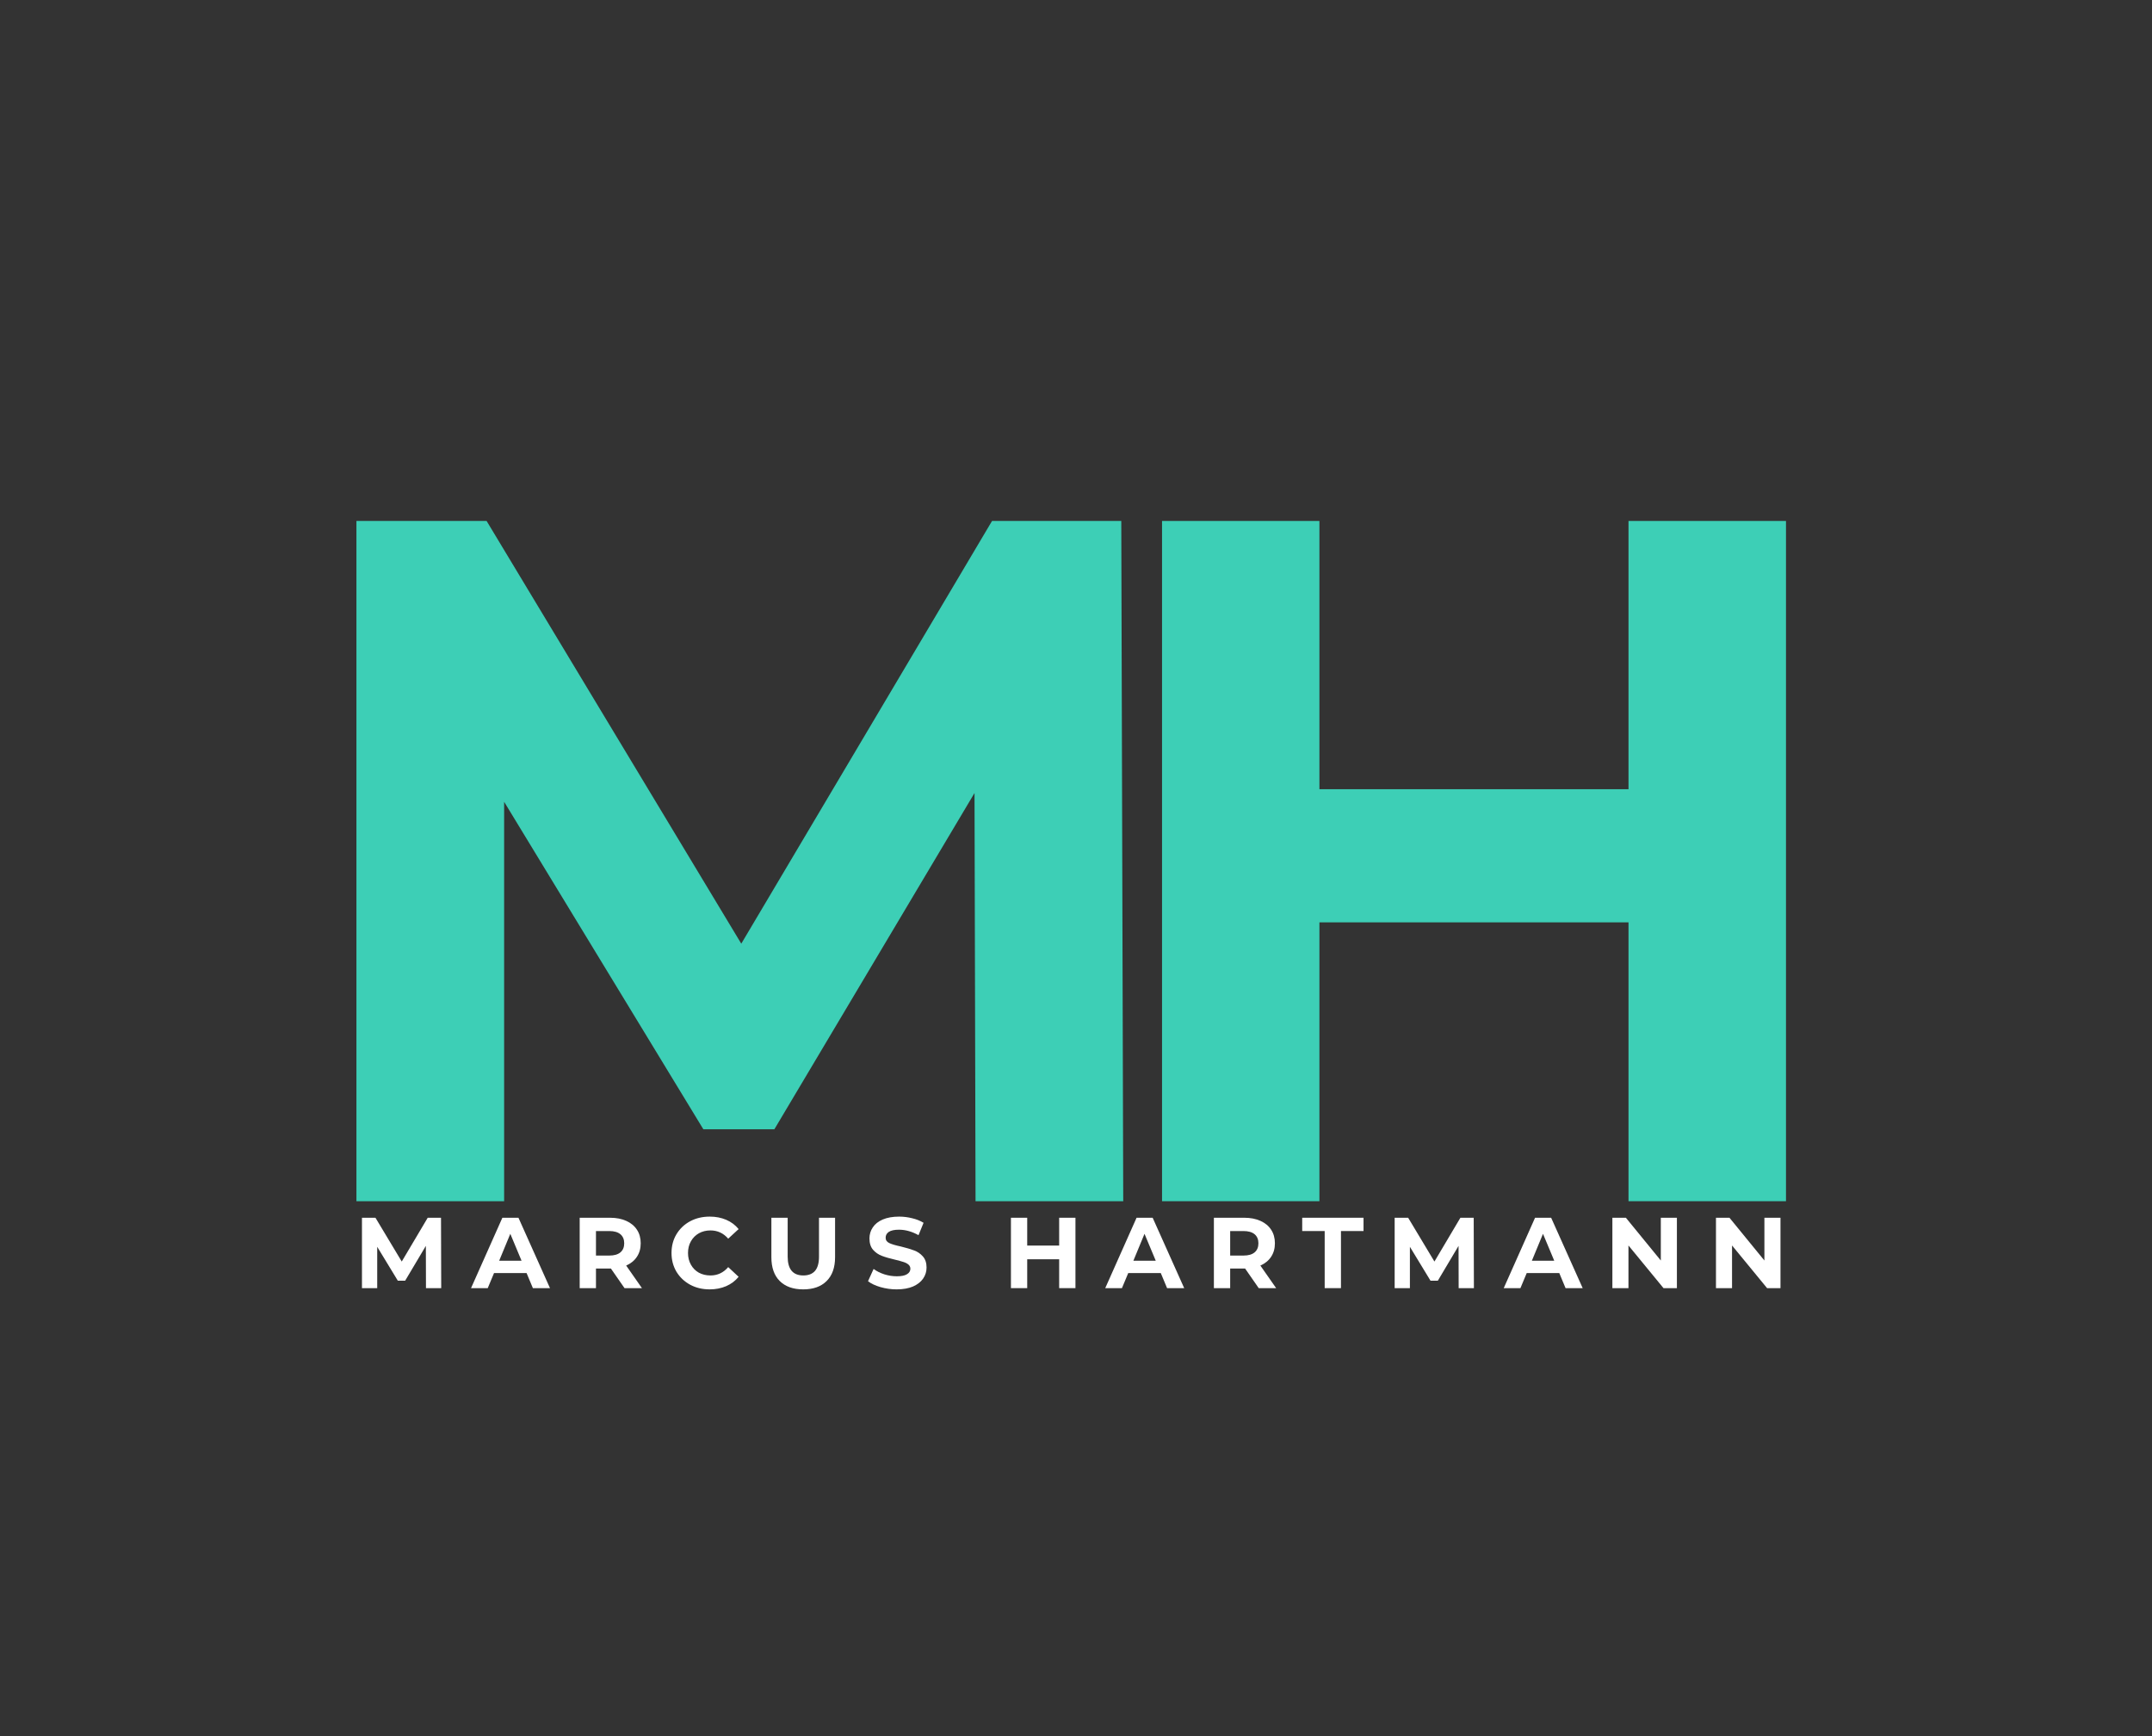 <svg xmlns="http://www.w3.org/2000/svg" xmlns:xlink="http://www.w3.org/1999/xlink" width="435" zoomAndPan="magnify" viewBox="0 0 326.25 263.25" height="351" preserveAspectRatio="xMidYMid meet" version="1.0"><rect x="0" y="0" width="326.25" height="263.25" fill="#333333" stroke="none"/><defs><g/></defs><g fill="#3dcfb6" fill-opacity="1"><g transform="translate(41.802, 182.131)"><g><path d="M 106.094 0 L 105.938 -61.891 L 75.594 -10.906 L 64.828 -10.906 L 34.625 -60.562 L 34.625 0 L 12.234 0 L 12.234 -103.141 L 31.969 -103.141 L 70.578 -39.047 L 108.594 -103.141 L 128.188 -103.141 L 128.484 0 Z M 106.094 0 "/></g></g></g><g fill="#3dcfb6" fill-opacity="1"><g transform="translate(163.934, 182.131)"><g><path d="M 106.828 -103.141 L 106.828 0 L 82.953 0 L 82.953 -42.281 L 36.094 -42.281 L 36.094 0 L 12.234 0 L 12.234 -103.141 L 36.094 -103.141 L 36.094 -62.469 L 82.953 -62.469 L 82.953 -103.141 Z M 106.828 -103.141 "/></g></g></g><g fill="#ffffff" fill-opacity="1"><g transform="translate(53.609, 195.311)"><g><path d="M 10.969 0 L 10.953 -6.406 L 7.812 -1.125 L 6.703 -1.125 L 3.578 -6.266 L 3.578 0 L 1.266 0 L 1.266 -10.672 L 3.312 -10.672 L 7.297 -4.031 L 11.234 -10.672 L 13.25 -10.672 L 13.281 0 Z M 10.969 0 "/></g></g></g><g fill="#ffffff" fill-opacity="1"><g transform="translate(71.552, 195.311)"><g><path d="M 8.281 -2.281 L 3.344 -2.281 L 2.391 0 L -0.141 0 L 4.609 -10.672 L 7.047 -10.672 L 11.828 0 L 9.234 0 Z M 7.516 -4.156 L 5.812 -8.234 L 4.125 -4.156 Z M 7.516 -4.156 "/></g></g></g><g fill="#ffffff" fill-opacity="1"><g transform="translate(86.617, 195.311)"><g><path d="M 8.062 0 L 6 -2.969 L 3.734 -2.969 L 3.734 0 L 1.266 0 L 1.266 -10.672 L 5.875 -10.672 C 6.82 -10.672 7.645 -10.508 8.344 -10.188 C 9.039 -9.875 9.578 -9.426 9.953 -8.844 C 10.328 -8.27 10.516 -7.586 10.516 -6.797 C 10.516 -6.004 10.32 -5.32 9.938 -4.75 C 9.562 -4.176 9.02 -3.734 8.312 -3.422 L 10.703 0 Z M 8.016 -6.797 C 8.016 -7.391 7.82 -7.848 7.438 -8.172 C 7.051 -8.492 6.488 -8.656 5.75 -8.656 L 3.734 -8.656 L 3.734 -4.938 L 5.75 -4.938 C 6.488 -4.938 7.051 -5.098 7.438 -5.422 C 7.82 -5.742 8.016 -6.203 8.016 -6.797 Z M 8.016 -6.797 "/></g></g></g><g fill="#ffffff" fill-opacity="1"><g transform="translate(101.21, 195.311)"><g><path d="M 6.375 0.188 C 5.281 0.188 4.297 -0.047 3.422 -0.516 C 2.547 -0.992 1.852 -1.648 1.344 -2.484 C 0.844 -3.328 0.594 -4.273 0.594 -5.328 C 0.594 -6.391 0.844 -7.336 1.344 -8.172 C 1.852 -9.016 2.547 -9.672 3.422 -10.141 C 4.297 -10.609 5.285 -10.844 6.391 -10.844 C 7.305 -10.844 8.141 -10.68 8.891 -10.359 C 9.641 -10.035 10.266 -9.566 10.766 -8.953 L 9.188 -7.5 C 8.469 -8.332 7.57 -8.75 6.5 -8.75 C 5.844 -8.75 5.254 -8.602 4.734 -8.312 C 4.223 -8.02 3.82 -7.613 3.531 -7.094 C 3.238 -6.582 3.094 -5.992 3.094 -5.328 C 3.094 -4.672 3.238 -4.082 3.531 -3.562 C 3.82 -3.039 4.223 -2.633 4.734 -2.344 C 5.254 -2.062 5.844 -1.922 6.5 -1.922 C 7.57 -1.922 8.469 -2.344 9.188 -3.188 L 10.766 -1.719 C 10.266 -1.102 9.633 -0.629 8.875 -0.297 C 8.125 0.023 7.289 0.188 6.375 0.188 Z M 6.375 0.188 "/></g></g></g><g fill="#ffffff" fill-opacity="1"><g transform="translate(115.772, 195.311)"><g><path d="M 6 0.188 C 4.477 0.188 3.289 -0.234 2.438 -1.078 C 1.594 -1.922 1.172 -3.125 1.172 -4.688 L 1.172 -10.672 L 3.641 -10.672 L 3.641 -4.781 C 3.641 -2.875 4.43 -1.922 6.016 -1.922 C 6.785 -1.922 7.375 -2.148 7.781 -2.609 C 8.188 -3.078 8.391 -3.801 8.391 -4.781 L 8.391 -10.672 L 10.828 -10.672 L 10.828 -4.688 C 10.828 -3.125 10.398 -1.922 9.547 -1.078 C 8.703 -0.234 7.52 0.188 6 0.188 Z M 6 0.188 "/></g></g></g><g fill="#ffffff" fill-opacity="1"><g transform="translate(131.172, 195.311)"><g><path d="M 4.766 0.188 C 3.922 0.188 3.102 0.07 2.312 -0.156 C 1.531 -0.383 0.898 -0.68 0.422 -1.047 L 1.266 -2.906 C 1.723 -2.57 2.266 -2.301 2.891 -2.094 C 3.523 -1.895 4.156 -1.797 4.781 -1.797 C 5.477 -1.797 5.992 -1.898 6.328 -2.109 C 6.672 -2.316 6.844 -2.594 6.844 -2.938 C 6.844 -3.195 6.742 -3.41 6.547 -3.578 C 6.348 -3.742 6.094 -3.875 5.781 -3.969 C 5.469 -4.07 5.051 -4.188 4.531 -4.312 C 3.719 -4.5 3.051 -4.691 2.531 -4.891 C 2.008 -5.086 1.562 -5.395 1.188 -5.812 C 0.82 -6.238 0.641 -6.812 0.641 -7.531 C 0.641 -8.145 0.805 -8.703 1.141 -9.203 C 1.473 -9.711 1.977 -10.113 2.656 -10.406 C 3.332 -10.695 4.16 -10.844 5.141 -10.844 C 5.816 -10.844 6.477 -10.758 7.125 -10.594 C 7.781 -10.438 8.352 -10.207 8.844 -9.906 L 8.078 -8.031 C 7.086 -8.582 6.102 -8.859 5.125 -8.859 C 4.426 -8.859 3.91 -8.75 3.578 -8.531 C 3.254 -8.312 3.094 -8.016 3.094 -7.641 C 3.094 -7.273 3.281 -7.004 3.656 -6.828 C 4.039 -6.648 4.625 -6.477 5.406 -6.312 C 6.219 -6.113 6.883 -5.914 7.406 -5.719 C 7.926 -5.531 8.367 -5.227 8.734 -4.812 C 9.109 -4.395 9.297 -3.832 9.297 -3.125 C 9.297 -2.508 9.125 -1.953 8.781 -1.453 C 8.438 -0.953 7.926 -0.551 7.25 -0.25 C 6.57 0.039 5.742 0.188 4.766 0.188 Z M 4.766 0.188 "/></g></g></g><g fill="#ffffff" fill-opacity="1"><g transform="translate(144.287, 195.311)"><g/></g></g><g fill="#ffffff" fill-opacity="1"><g transform="translate(151.995, 195.311)"><g><path d="M 11.047 -10.672 L 11.047 0 L 8.578 0 L 8.578 -4.375 L 3.734 -4.375 L 3.734 0 L 1.266 0 L 1.266 -10.672 L 3.734 -10.672 L 3.734 -6.453 L 8.578 -6.453 L 8.578 -10.672 Z M 11.047 -10.672 "/></g></g></g><g fill="#ffffff" fill-opacity="1"><g transform="translate(167.699, 195.311)"><g><path d="M 8.281 -2.281 L 3.344 -2.281 L 2.391 0 L -0.141 0 L 4.609 -10.672 L 7.047 -10.672 L 11.828 0 L 9.234 0 Z M 7.516 -4.156 L 5.812 -8.234 L 4.125 -4.156 Z M 7.516 -4.156 "/></g></g></g><g fill="#ffffff" fill-opacity="1"><g transform="translate(182.764, 195.311)"><g><path d="M 8.062 0 L 6 -2.969 L 3.734 -2.969 L 3.734 0 L 1.266 0 L 1.266 -10.672 L 5.875 -10.672 C 6.82 -10.672 7.645 -10.508 8.344 -10.188 C 9.039 -9.875 9.578 -9.426 9.953 -8.844 C 10.328 -8.27 10.516 -7.586 10.516 -6.797 C 10.516 -6.004 10.32 -5.32 9.938 -4.75 C 9.562 -4.176 9.02 -3.734 8.312 -3.422 L 10.703 0 Z M 8.016 -6.797 C 8.016 -7.391 7.82 -7.848 7.438 -8.172 C 7.051 -8.492 6.488 -8.656 5.75 -8.656 L 3.734 -8.656 L 3.734 -4.938 L 5.75 -4.938 C 6.488 -4.938 7.051 -5.098 7.438 -5.422 C 7.82 -5.742 8.016 -6.203 8.016 -6.797 Z M 8.016 -6.797 "/></g></g></g><g fill="#ffffff" fill-opacity="1"><g transform="translate(197.357, 195.311)"><g><path d="M 3.469 -8.656 L 0.062 -8.656 L 0.062 -10.672 L 9.359 -10.672 L 9.359 -8.656 L 5.938 -8.656 L 5.938 0 L 3.469 0 Z M 3.469 -8.656 "/></g></g></g><g fill="#ffffff" fill-opacity="1"><g transform="translate(210.168, 195.311)"><g><path d="M 10.969 0 L 10.953 -6.406 L 7.812 -1.125 L 6.703 -1.125 L 3.578 -6.266 L 3.578 0 L 1.266 0 L 1.266 -10.672 L 3.312 -10.672 L 7.297 -4.031 L 11.234 -10.672 L 13.25 -10.672 L 13.281 0 Z M 10.969 0 "/></g></g></g><g fill="#ffffff" fill-opacity="1"><g transform="translate(228.111, 195.311)"><g><path d="M 8.281 -2.281 L 3.344 -2.281 L 2.391 0 L -0.141 0 L 4.609 -10.672 L 7.047 -10.672 L 11.828 0 L 9.234 0 Z M 7.516 -4.156 L 5.812 -8.234 L 4.125 -4.156 Z M 7.516 -4.156 "/></g></g></g><g fill="#ffffff" fill-opacity="1"><g transform="translate(243.176, 195.311)"><g><path d="M 11.047 -10.672 L 11.047 0 L 9.016 0 L 3.703 -6.469 L 3.703 0 L 1.266 0 L 1.266 -10.672 L 3.312 -10.672 L 8.609 -4.188 L 8.609 -10.672 Z M 11.047 -10.672 "/></g></g></g><g fill="#ffffff" fill-opacity="1"><g transform="translate(258.88, 195.311)"><g><path d="M 11.047 -10.672 L 11.047 0 L 9.016 0 L 3.703 -6.469 L 3.703 0 L 1.266 0 L 1.266 -10.672 L 3.312 -10.672 L 8.609 -4.188 L 8.609 -10.672 Z M 11.047 -10.672 "/></g></g></g></svg>